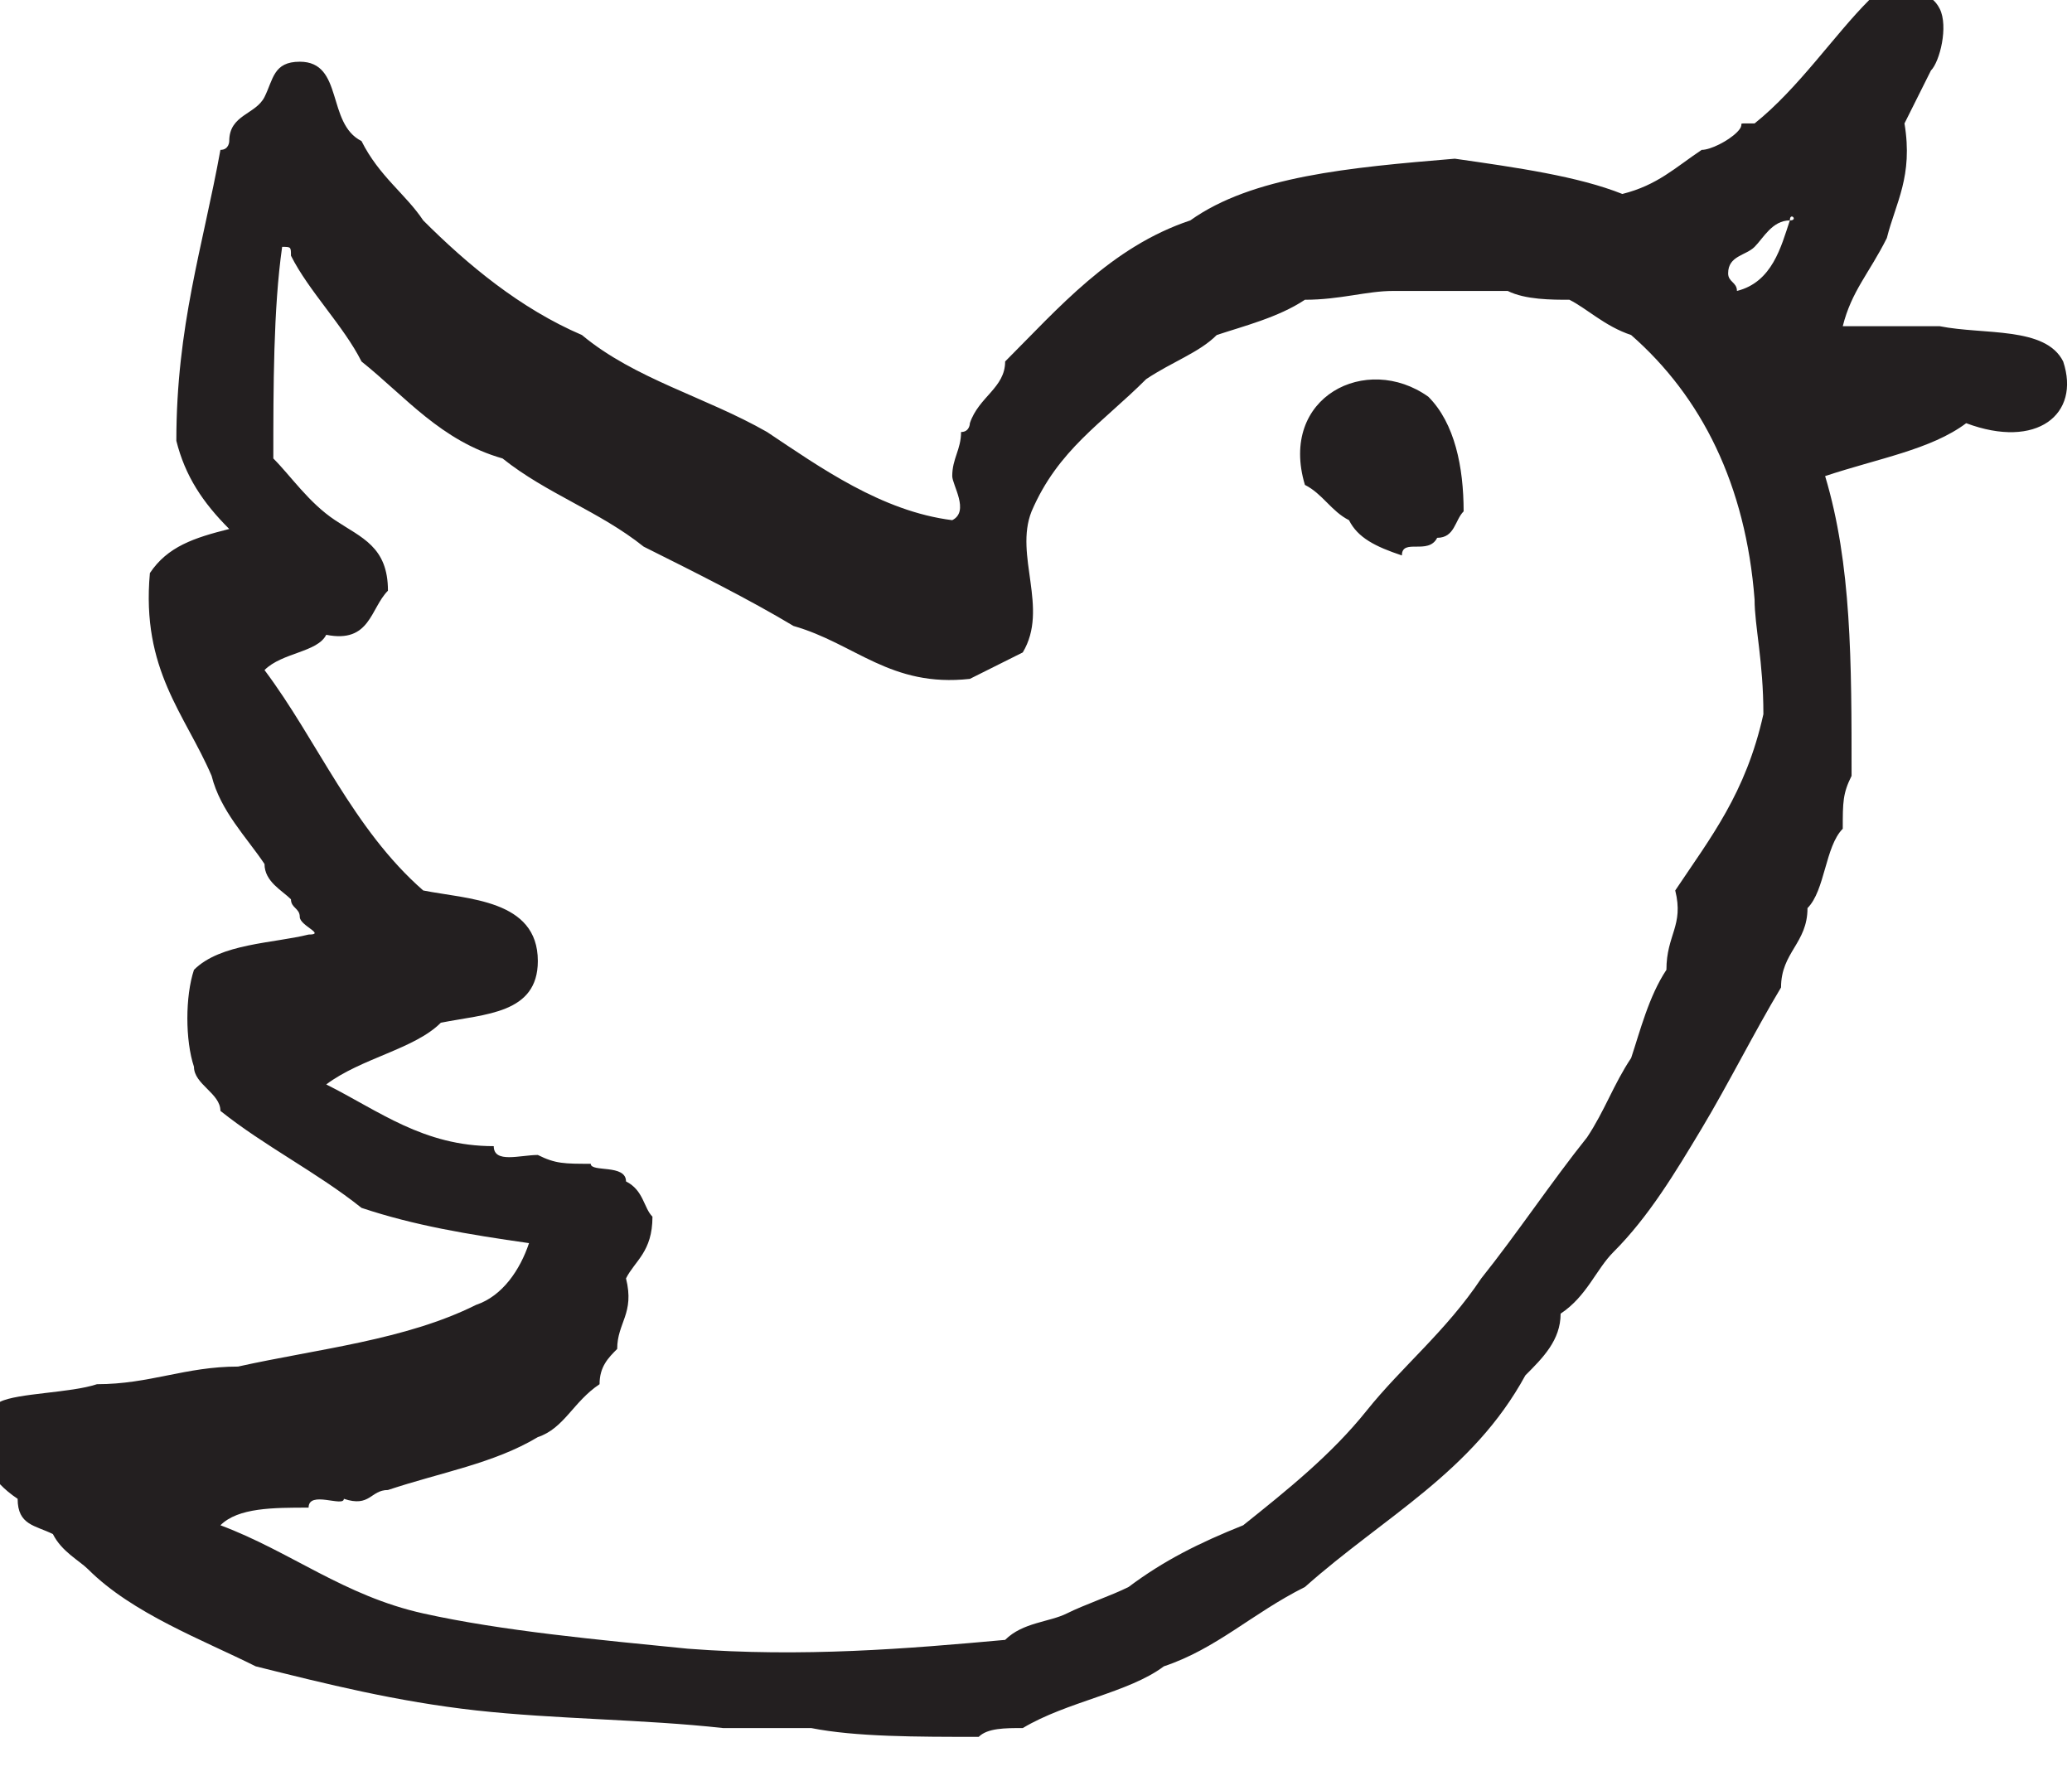 <svg xmlns="http://www.w3.org/2000/svg" width="23.5" height="20.2" viewBox="52.3 53.8 23.5 20.2"><path fill="#231F20" d="M75.7 57.9c-.2-.4-.9-.3-1.4-.4h-1.1c.1-.4.3-.6.5-1 .1-.4.3-.7.2-1.3l.3-.6c.1-.1.2-.5.1-.7-.1-.2-.3-.2-.6-.2-.1 0-.2.1-.2.1-.4.4-.8 1-1.3 1.4h-.1c-.1 0 0 0-.1.1s-.3.2-.4.2c-.3.2-.5.4-.9.5-.5-.2-1.2-.3-1.9-.4-1.2.1-2.3.2-3 .7-.9.3-1.5 1-2.1 1.6 0 .3-.3.4-.4.7 0 0 0 .1-.1.1 0 .2-.1.3-.1.5 0 .1.2.4 0 .5-.8-.1-1.5-.6-2.1-1-.7-.4-1.5-.6-2.1-1.1-.7-.3-1.3-.8-1.8-1.3-.2-.3-.5-.5-.7-.9-.4-.2-.2-.9-.7-.9-.3 0-.3.2-.4.4-.1.2-.4.2-.4.5 0 0 0 .1-.1.1-.2 1.1-.5 2-.5 3.3.1.4.3.7.6 1-.4.1-.7.2-.9.5-.1 1.1.4 1.6.7 2.3.1.4.4.7.6 1 0 .2.2.3.3.4 0 .1.1.1.1.2s.3.2.1.2c-.4.1-1 .1-1.3.4-.1.3-.1.8 0 1.1 0 .2.3.3.3.5.5.4 1.1.7 1.6 1.1.6.2 1.2.3 1.9.4-.1.3-.3.6-.6.7-.8.4-1.8.5-2.7.7-.6 0-1 .2-1.6.2-.3.1-.9.1-1.1.2l-.2.2c-.1.4.1.7.4.9 0 .3.2.3.4.4.1.2.3.3.4.4.5.5 1.3.8 1.9 1.1.8.2 1.6.4 2.5.5.9.1 1.9.1 2.8.2h1c.5.1 1.2.1 1.9.1.1-.1.3-.1.5-.1.5-.3 1.2-.4 1.6-.7.6-.2 1-.6 1.6-.9.9-.8 1.9-1.3 2.5-2.4.2-.2.4-.4.4-.7.3-.2.4-.5.6-.7.4-.4.7-.9 1-1.4.3-.5.6-1.1.9-1.6 0-.4.3-.5.3-.9.2-.2.2-.7.4-.9 0-.3 0-.4.1-.6 0-1.3 0-2.4-.3-3.4.6-.2 1.2-.3 1.6-.6.8.3 1.3-.1 1.1-.7zm-3.4 4c-.2.9-.6 1.4-1 2 .1.4-.1.5-.1.9-.2.3-.3.7-.4 1-.2.3-.3.6-.5.9-.4.5-.8 1.1-1.2 1.6-.4.6-.9 1-1.3 1.5s-.9.9-1.4 1.3c-.5.2-.9.4-1.3.7-.2.1-.5.2-.7.3-.2.1-.5.1-.7.3-1.1.1-2.3.2-3.6.1-1-.1-2.1-.2-3-.4-.9-.2-1.5-.7-2.3-1 .2-.2.6-.2 1-.2 0-.2.4 0 .4-.1.3.1.3-.1.5-.1.6-.2 1.2-.3 1.7-.6.3-.1.4-.4.7-.6 0-.2.1-.3.2-.4 0-.3.2-.4.1-.8.1-.2.3-.3.3-.7-.1-.1-.1-.3-.3-.4 0-.2-.4-.1-.4-.2-.3 0-.4 0-.6-.1-.2 0-.5.1-.5-.1-.8 0-1.3-.4-1.9-.7.4-.3 1-.4 1.3-.7.5-.1 1.1-.1 1.1-.7 0-.7-.8-.7-1.3-.8-.8-.7-1.2-1.7-1.8-2.5.2-.2.6-.2.7-.4.5.1.5-.3.7-.5 0-.5-.3-.6-.6-.8-.3-.2-.5-.5-.7-.7 0-.8 0-1.7.1-2.4.1 0 .1 0 .1.1.2.4.6.8.8 1.2.5.4.9.9 1.6 1.1.5.4 1.1.6 1.6 1 .6.3 1.2.6 1.7.9.7.2 1.1.7 2 .6l.6-.3c.3-.5-.1-1.1.1-1.6.3-.7.8-1 1.3-1.5.3-.2.6-.3.8-.5.3-.1.7-.2 1-.4.4 0 .7-.1 1-.1h1.3c.2.1.5.1.7.1.2.1.4.3.7.4.8.7 1.3 1.7 1.4 3 0 .3.1.7.1 1.3zm.3-5.6c-.1.3-.2.7-.6.8 0-.1-.1-.1-.1-.2 0-.2.2-.2.3-.3.1-.1.2-.3.4-.3 0-.1.1 0 0 0zm-5.5 3c.2.1.3.3.5.4.1.2.3.3.6.4 0-.2.3 0 .4-.2.2 0 .2-.2.3-.3 0-.5-.1-1-.4-1.3-.7-.5-1.7 0-1.4 1z"/></svg>
